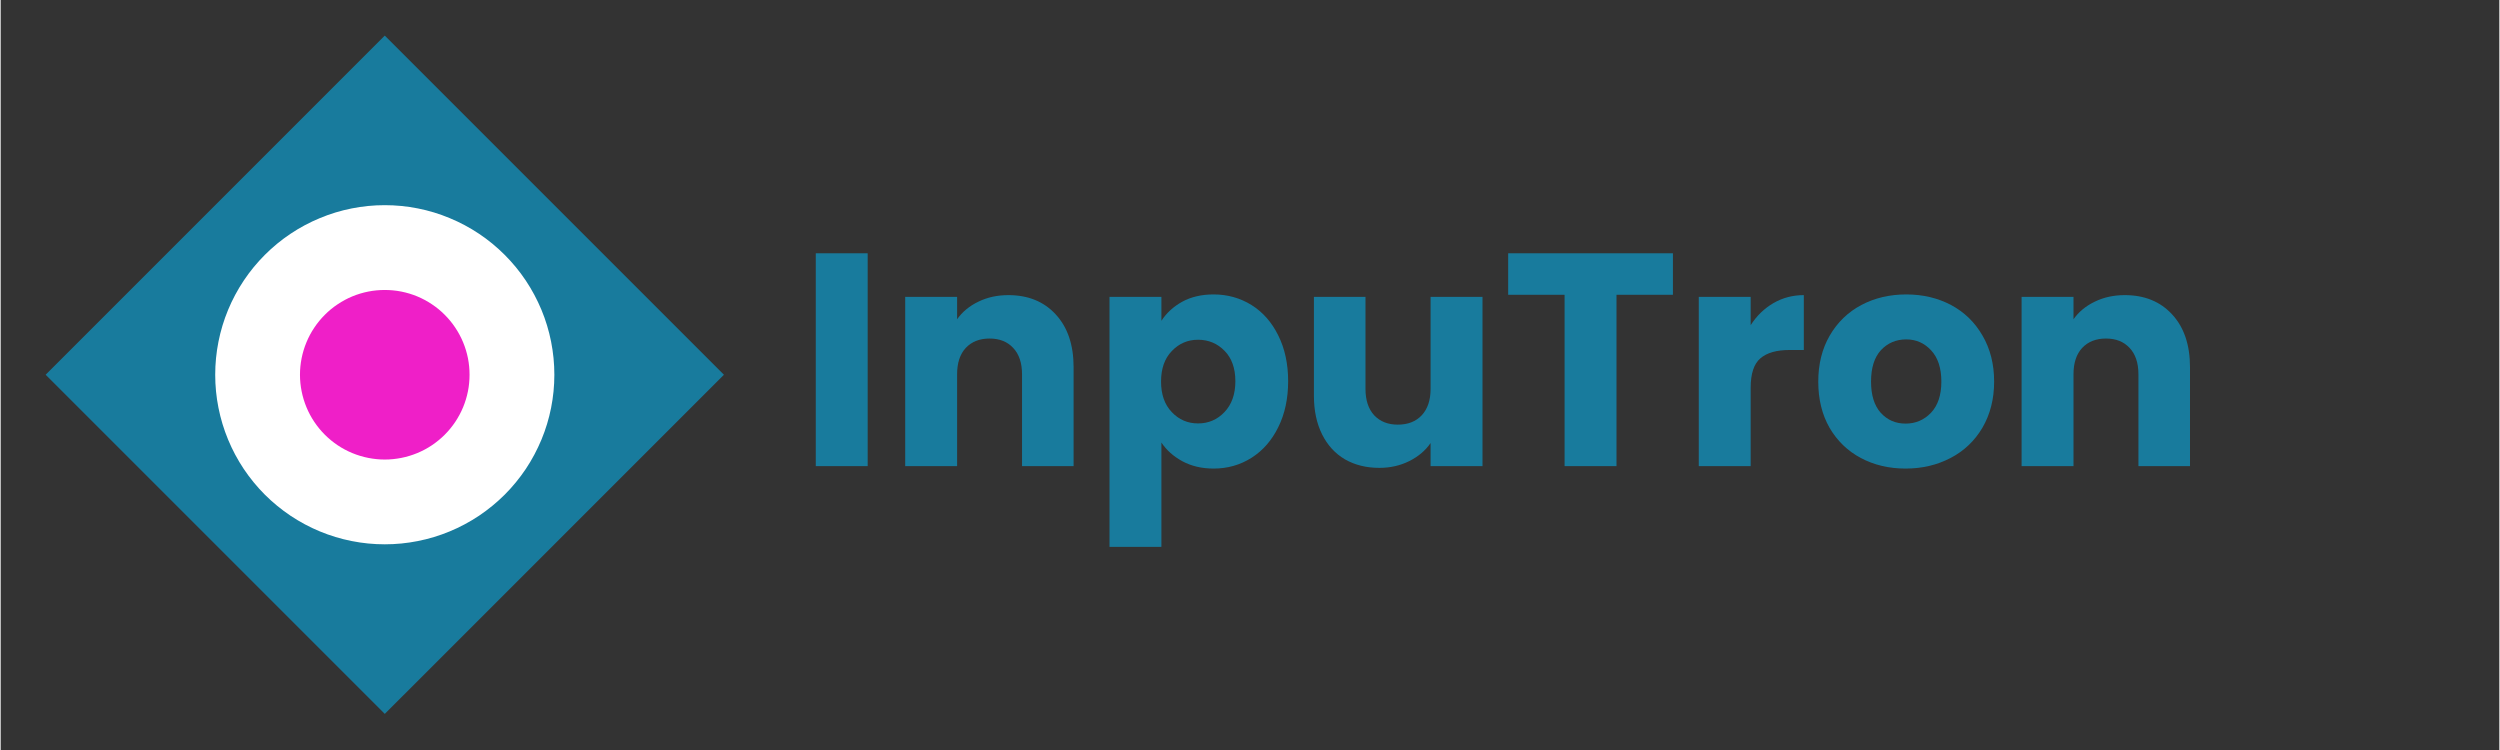 <svg xmlns="http://www.w3.org/2000/svg" xmlns:xlink="http://www.w3.org/1999/xlink" width="300" zoomAndPan="magnify" viewBox="0 0 224.88 67.5" height="90" preserveAspectRatio="xMidYMid meet" version="1.0"><rect x="0" y="0" width="224.88" height="67.5" fill="#333333" stroke="none"/><defs><g/></defs><path fill="#187b9d" d="M 4.047 33.727 L 34.57 3.203 L 65.094 33.727 L 34.57 64.25 Z M 4.047 33.727 " fill-opacity="1" fill-rule="nonzero"/><path fill="#ffffff" d="M 49.832 33.727 C 49.832 34.73 49.734 35.723 49.539 36.703 C 49.344 37.688 49.055 38.641 48.672 39.566 C 48.285 40.492 47.816 41.375 47.262 42.207 C 46.703 43.039 46.07 43.812 45.363 44.52 C 44.652 45.227 43.883 45.859 43.051 46.418 C 42.215 46.973 41.336 47.445 40.41 47.828 C 39.484 48.211 38.531 48.5 37.547 48.695 C 36.566 48.891 35.57 48.988 34.57 48.988 C 33.566 48.988 32.574 48.891 31.594 48.695 C 30.609 48.5 29.656 48.211 28.73 47.828 C 27.805 47.445 26.926 46.973 26.09 46.418 C 25.258 45.859 24.488 45.227 23.777 44.52 C 23.07 43.812 22.438 43.039 21.879 42.207 C 21.324 41.375 20.852 40.492 20.469 39.566 C 20.086 38.641 19.797 37.688 19.602 36.703 C 19.406 35.723 19.309 34.73 19.309 33.727 C 19.309 32.727 19.406 31.734 19.602 30.75 C 19.797 29.766 20.086 28.812 20.469 27.887 C 20.852 26.961 21.324 26.082 21.879 25.25 C 22.438 24.414 23.07 23.645 23.777 22.938 C 24.488 22.227 25.258 21.594 26.09 21.039 C 26.926 20.48 27.805 20.012 28.73 19.629 C 29.656 19.242 30.609 18.953 31.594 18.758 C 32.574 18.562 33.566 18.465 34.57 18.465 C 35.57 18.465 36.566 18.562 37.547 18.758 C 38.531 18.953 39.484 19.242 40.41 19.629 C 41.336 20.012 42.215 20.48 43.051 21.039 C 43.883 21.594 44.652 22.227 45.363 22.938 C 46.07 23.645 46.703 24.414 47.262 25.25 C 47.816 26.082 48.285 26.961 48.672 27.887 C 49.055 28.812 49.344 29.766 49.539 30.75 C 49.734 31.734 49.832 32.727 49.832 33.727 Z M 49.832 33.727 " fill-opacity="1" fill-rule="nonzero"/><path fill="#ef1fc8" d="M 42.199 33.727 C 42.199 34.227 42.152 34.727 42.055 35.215 C 41.957 35.707 41.812 36.184 41.621 36.648 C 41.43 37.109 41.191 37.551 40.914 37.969 C 40.637 38.383 40.32 38.77 39.965 39.125 C 39.613 39.477 39.227 39.793 38.809 40.074 C 38.395 40.352 37.953 40.586 37.492 40.777 C 37.027 40.969 36.551 41.113 36.059 41.211 C 35.566 41.309 35.07 41.359 34.57 41.359 C 34.07 41.359 33.574 41.309 33.082 41.211 C 32.59 41.113 32.113 40.969 31.648 40.777 C 31.188 40.586 30.746 40.352 30.332 40.074 C 29.914 39.793 29.527 39.477 29.176 39.125 C 28.82 38.77 28.504 38.383 28.227 37.969 C 27.945 37.551 27.711 37.109 27.52 36.648 C 27.328 36.184 27.184 35.707 27.086 35.215 C 26.988 34.727 26.938 34.227 26.938 33.727 C 26.938 33.227 26.988 32.73 27.086 32.238 C 27.184 31.746 27.328 31.27 27.52 30.809 C 27.711 30.344 27.945 29.906 28.227 29.488 C 28.504 29.07 28.82 28.688 29.176 28.332 C 29.527 27.977 29.914 27.66 30.332 27.383 C 30.746 27.105 31.188 26.867 31.648 26.676 C 32.113 26.484 32.59 26.34 33.082 26.242 C 33.574 26.145 34.07 26.098 34.57 26.098 C 35.07 26.098 35.566 26.145 36.059 26.242 C 36.551 26.34 37.027 26.484 37.492 26.676 C 37.953 26.867 38.395 27.105 38.809 27.383 C 39.227 27.66 39.613 27.977 39.965 28.332 C 40.32 28.688 40.637 29.07 40.914 29.488 C 41.191 29.906 41.43 30.344 41.621 30.809 C 41.812 31.27 41.957 31.746 42.055 32.238 C 42.152 32.73 42.199 33.227 42.199 33.727 Z M 42.199 33.727 " fill-opacity="1" fill-rule="nonzero"/><g fill="#187b9d" fill-opacity="1"><g transform="translate(71.672, 41.952)"><g><path d="M 6.359 -19.156 L 6.359 0 L 1.688 0 L 1.688 -19.156 Z M 6.359 -19.156 "/></g></g></g><g fill="#187b9d" fill-opacity="1"><g transform="translate(79.72, 41.952)"><g><path d="M 10.969 -15.391 C 12.75 -15.391 14.172 -14.812 15.234 -13.656 C 16.305 -12.5 16.844 -10.914 16.844 -8.906 L 16.844 0 L 12.203 0 L 12.203 -8.266 C 12.203 -9.285 11.938 -10.078 11.406 -10.641 C 10.883 -11.203 10.176 -11.484 9.281 -11.484 C 8.383 -11.484 7.672 -11.203 7.141 -10.641 C 6.617 -10.078 6.359 -9.285 6.359 -8.266 L 6.359 0 L 1.688 0 L 1.688 -15.234 L 6.359 -15.234 L 6.359 -13.219 C 6.828 -13.883 7.461 -14.41 8.266 -14.797 C 9.066 -15.191 9.969 -15.391 10.969 -15.391 Z M 10.969 -15.391 "/></g></g></g><g fill="#187b9d" fill-opacity="1"><g transform="translate(98.107, 41.952)"><g><path d="M 6.359 -13.078 C 6.816 -13.785 7.441 -14.359 8.234 -14.797 C 9.035 -15.234 9.977 -15.453 11.062 -15.453 C 12.312 -15.453 13.445 -15.133 14.469 -14.5 C 15.488 -13.863 16.289 -12.953 16.875 -11.766 C 17.469 -10.578 17.766 -9.203 17.766 -7.641 C 17.766 -6.078 17.469 -4.695 16.875 -3.5 C 16.289 -2.312 15.488 -1.395 14.469 -0.75 C 13.445 -0.102 12.312 0.219 11.062 0.219 C 10 0.219 9.062 0 8.25 -0.438 C 7.445 -0.875 6.816 -1.438 6.359 -2.125 L 6.359 7.266 L 1.688 7.266 L 1.688 -15.234 L 6.359 -15.234 Z M 13.016 -7.641 C 13.016 -8.805 12.691 -9.719 12.047 -10.375 C 11.398 -11.039 10.602 -11.375 9.656 -11.375 C 8.727 -11.375 7.941 -11.035 7.297 -10.359 C 6.648 -9.691 6.328 -8.773 6.328 -7.609 C 6.328 -6.453 6.648 -5.535 7.297 -4.859 C 7.941 -4.18 8.727 -3.844 9.656 -3.844 C 10.594 -3.844 11.383 -4.18 12.031 -4.859 C 12.688 -5.547 13.016 -6.473 13.016 -7.641 Z M 13.016 -7.641 "/></g></g></g><g fill="#187b9d" fill-opacity="1"><g transform="translate(116.631, 41.952)"><g><path d="M 16.734 -15.234 L 16.734 0 L 12.062 0 L 12.062 -2.078 C 11.594 -1.398 10.953 -0.859 10.141 -0.453 C 9.328 -0.047 8.43 0.156 7.453 0.156 C 6.285 0.156 5.254 -0.098 4.359 -0.609 C 3.473 -1.129 2.785 -1.879 2.297 -2.859 C 1.805 -3.848 1.562 -5.004 1.562 -6.328 L 1.562 -15.234 L 6.203 -15.234 L 6.203 -6.953 C 6.203 -5.941 6.461 -5.148 6.984 -4.578 C 7.516 -4.016 8.223 -3.734 9.109 -3.734 C 10.023 -3.734 10.742 -4.016 11.266 -4.578 C 11.797 -5.148 12.062 -5.941 12.062 -6.953 L 12.062 -15.234 Z M 16.734 -15.234 "/></g></g></g><g fill="#187b9d" fill-opacity="1"><g transform="translate(135.019, 41.952)"><g><path d="M 15.484 -19.156 L 15.484 -15.422 L 10.406 -15.422 L 10.406 0 L 5.734 0 L 5.734 -15.422 L 0.656 -15.422 L 0.656 -19.156 Z M 15.484 -19.156 "/></g></g></g><g fill="#187b9d" fill-opacity="1"><g transform="translate(151.142, 41.952)"><g><path d="M 6.359 -12.688 C 6.898 -13.531 7.582 -14.191 8.406 -14.672 C 9.227 -15.148 10.141 -15.391 11.141 -15.391 L 11.141 -10.453 L 9.859 -10.453 C 8.691 -10.453 7.816 -10.203 7.234 -9.703 C 6.648 -9.203 6.359 -8.32 6.359 -7.062 L 6.359 0 L 1.688 0 L 1.688 -15.234 L 6.359 -15.234 Z M 6.359 -12.688 "/></g></g></g><g fill="#187b9d" fill-opacity="1"><g transform="translate(162.818, 41.952)"><g><path d="M 8.625 0.219 C 7.133 0.219 5.789 -0.098 4.594 -0.734 C 3.406 -1.367 2.469 -2.273 1.781 -3.453 C 1.102 -4.641 0.766 -6.023 0.766 -7.609 C 0.766 -9.18 1.109 -10.562 1.797 -11.75 C 2.492 -12.945 3.441 -13.863 4.641 -14.5 C 5.836 -15.133 7.188 -15.453 8.688 -15.453 C 10.176 -15.453 11.52 -15.133 12.719 -14.5 C 13.914 -13.863 14.859 -12.945 15.547 -11.75 C 16.242 -10.562 16.594 -9.18 16.594 -7.609 C 16.594 -6.047 16.242 -4.664 15.547 -3.469 C 14.848 -2.281 13.891 -1.367 12.672 -0.734 C 11.461 -0.098 10.113 0.219 8.625 0.219 Z M 8.625 -3.828 C 9.52 -3.828 10.281 -4.148 10.906 -4.797 C 11.531 -5.453 11.844 -6.391 11.844 -7.609 C 11.844 -8.828 11.535 -9.766 10.922 -10.422 C 10.316 -11.078 9.57 -11.406 8.688 -11.406 C 7.77 -11.406 7.008 -11.082 6.406 -10.438 C 5.812 -9.789 5.516 -8.848 5.516 -7.609 C 5.516 -6.391 5.805 -5.453 6.391 -4.797 C 6.984 -4.148 7.727 -3.828 8.625 -3.828 Z M 8.625 -3.828 "/></g></g></g><g fill="#187b9d" fill-opacity="1"><g transform="translate(180.196, 41.952)"><g><path d="M 10.969 -15.391 C 12.75 -15.391 14.172 -14.812 15.234 -13.656 C 16.305 -12.5 16.844 -10.914 16.844 -8.906 L 16.844 0 L 12.203 0 L 12.203 -8.266 C 12.203 -9.285 11.938 -10.078 11.406 -10.641 C 10.883 -11.203 10.176 -11.484 9.281 -11.484 C 8.383 -11.484 7.672 -11.203 7.141 -10.641 C 6.617 -10.078 6.359 -9.285 6.359 -8.266 L 6.359 0 L 1.688 0 L 1.688 -15.234 L 6.359 -15.234 L 6.359 -13.219 C 6.828 -13.883 7.461 -14.41 8.266 -14.797 C 9.066 -15.191 9.969 -15.391 10.969 -15.391 Z M 10.969 -15.391 "/></g></g></g></svg>